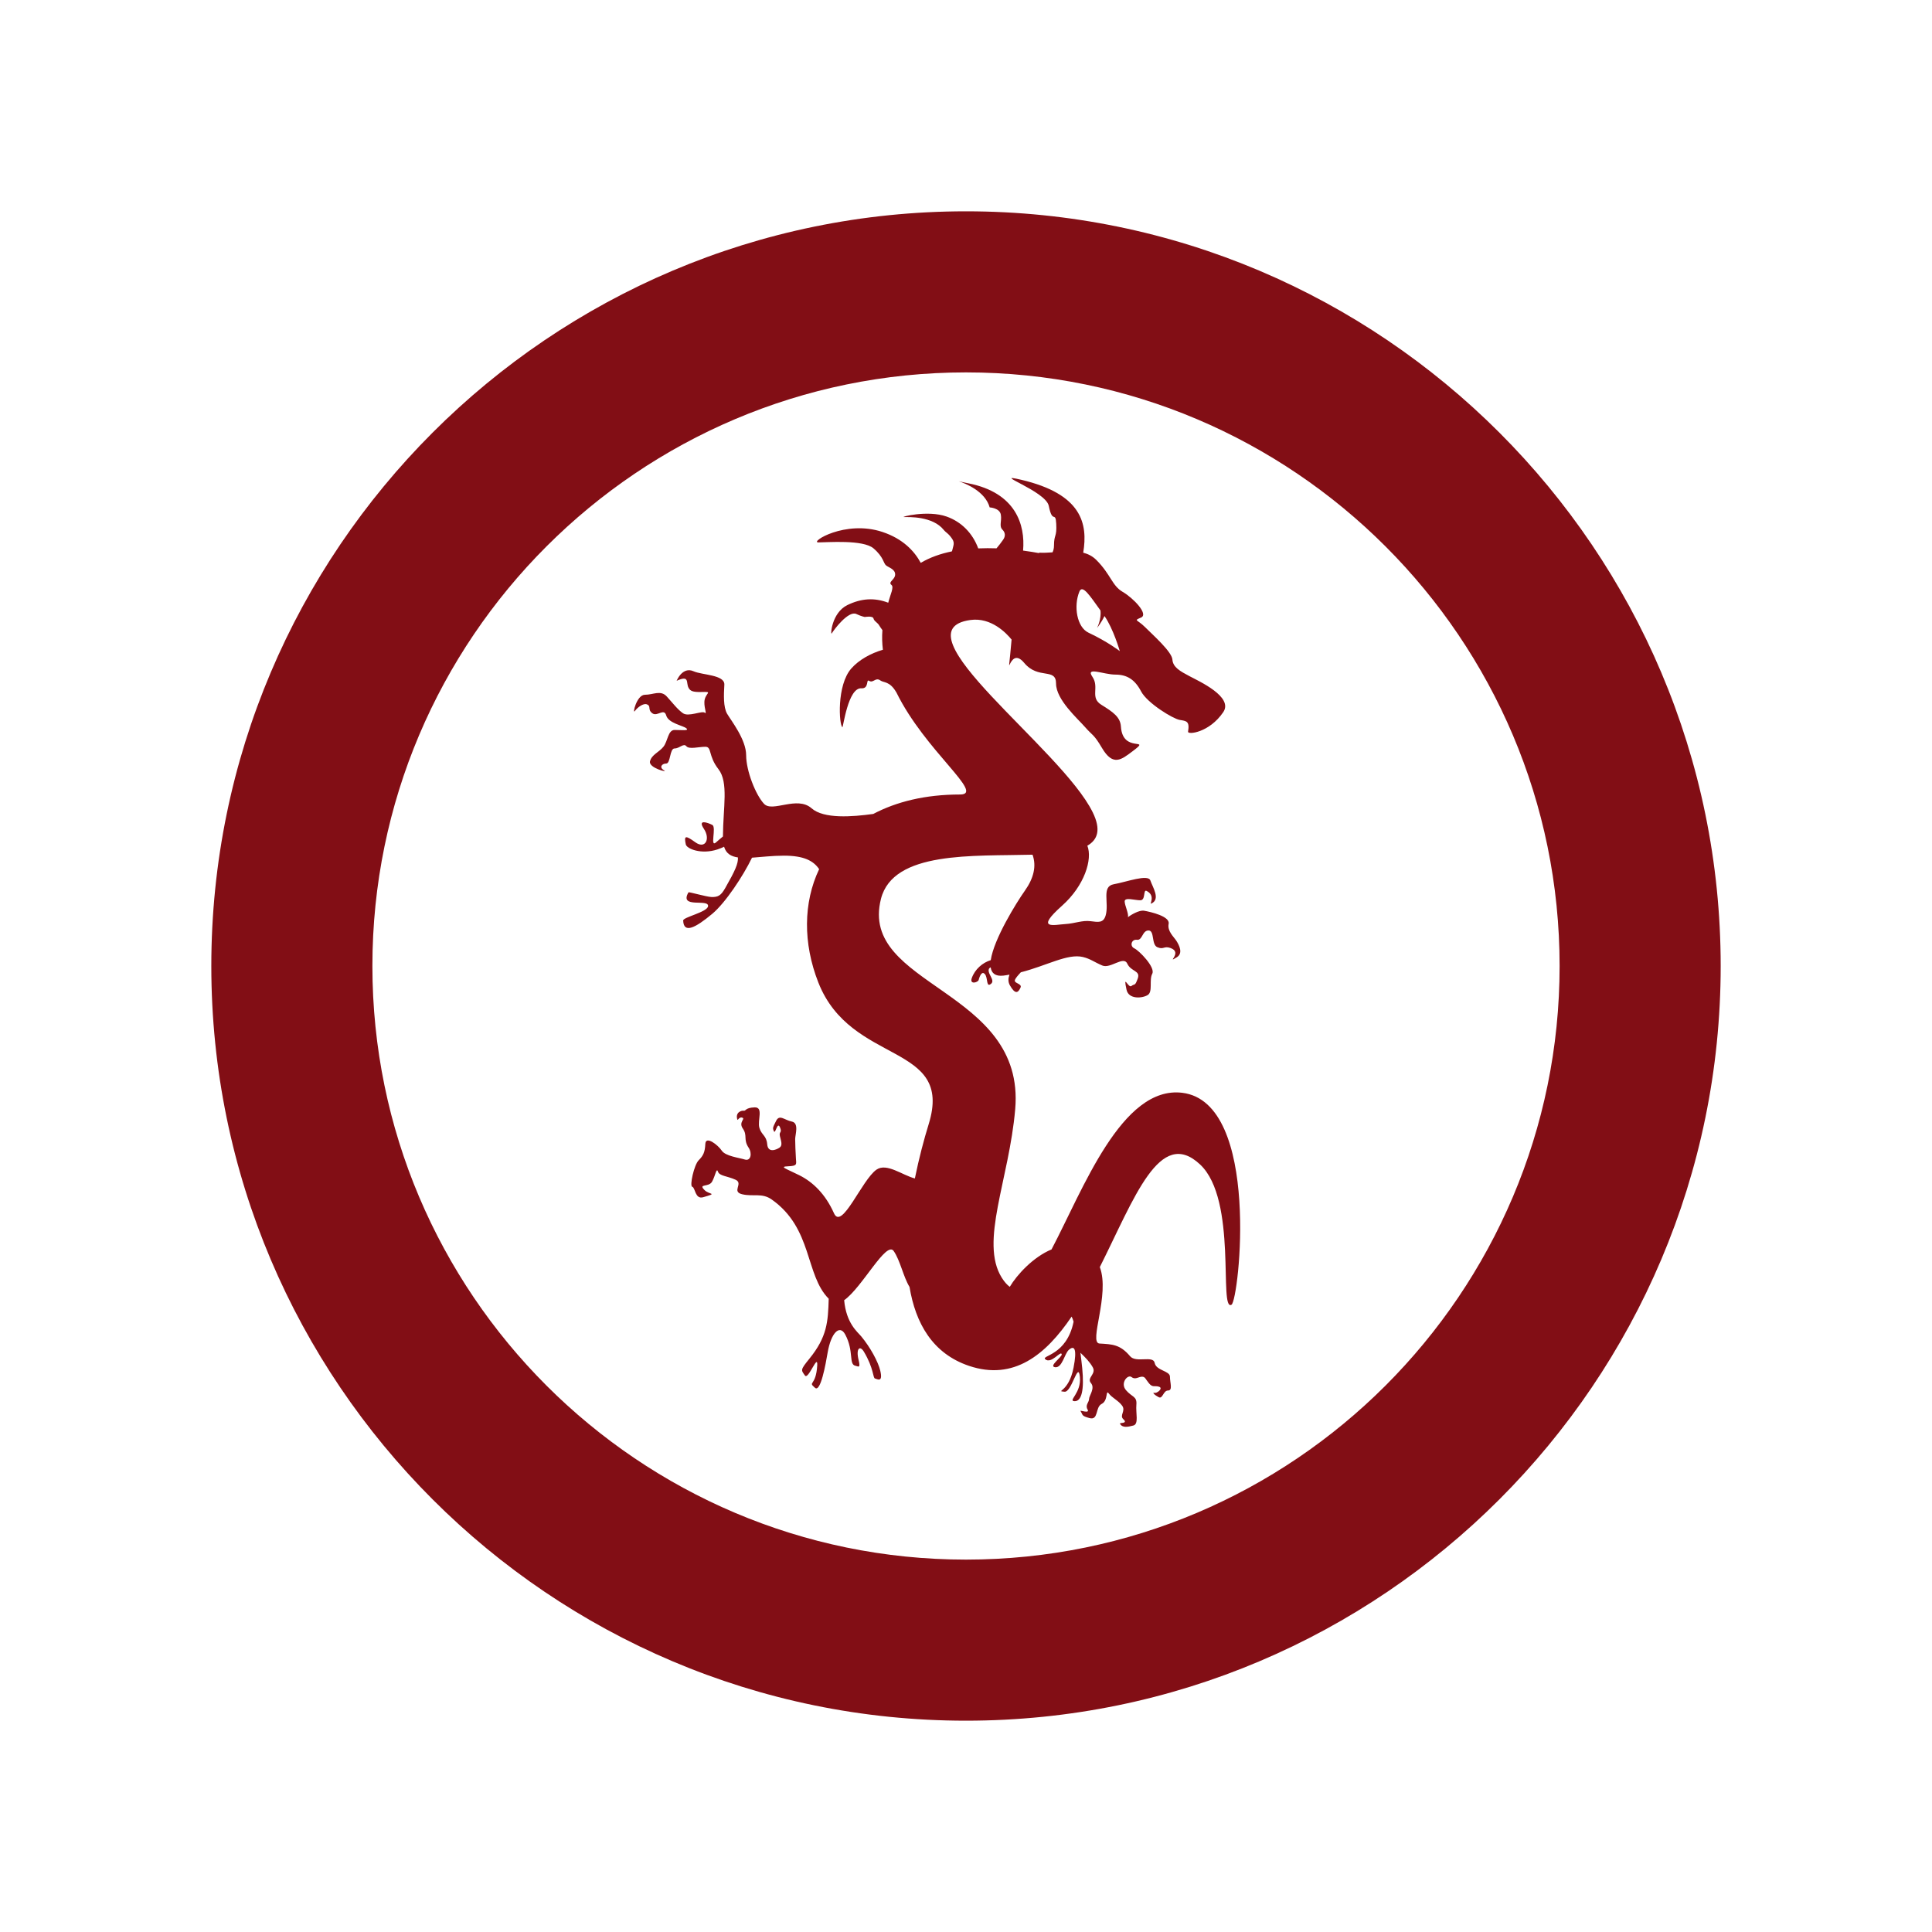 <?xml version="1.0" encoding="utf-8"?>
<!-- Generator: Adobe Illustrator 17.0.0, SVG Export Plug-In . SVG Version: 6.00 Build 0)  -->
<!DOCTYPE svg PUBLIC "-//W3C//DTD SVG 1.1//EN" "http://www.w3.org/Graphics/SVG/1.1/DTD/svg11.dtd">
<svg version="1.1" id="Layer_1" xmlns="http://www.w3.org/2000/svg" xmlns:xlink="http://www.w3.org/1999/xlink" x="0px" y="0px"
	 width="64px" height="64px" viewBox="0 0 64 64" enable-background="new 0 0 64 64" xml:space="preserve">
<g>
	<path fill="#820E15" d="M39.164,36.2c-2.007-0.246-3.291,3.215-4.331,5.189c-0.605,0.25-1.144,0.836-1.383,1.239
		c-0.088-0.063-0.176-0.161-0.265-0.302c-0.741-1.186,0.243-3.245,0.445-5.583c0.346-4.002-5.188-4.051-4.447-6.967
		c0.406-1.595,3.059-1.41,5.021-1.463c0.135,0.374,0.041,0.776-0.253,1.191c-0.284,0.401-1.029,1.603-1.131,2.302
		c-0.272,0.083-0.525,0.302-0.628,0.593c-0.081,0.23,0.206,0.146,0.228,0.062c0.042-0.163,0.117-0.296,0.206-0.192
		c0.097,0.113,0.046,0.408,0.167,0.345c0.12-0.063,0.086-0.156,0.023-0.277c-0.047-0.089-0.124-0.238,0.001-0.292
		c0.029,0.191,0.15,0.303,0.419,0.274c0.07-0.007,0.135-0.022,0.204-0.033c-0.044,0.123-0.051,0.241,0.016,0.358
		c0.17,0.296,0.267,0.257,0.35,0.072c0.06-0.133-0.211-0.137-0.188-0.243c0.014-0.064,0.111-0.171,0.199-0.265
		c0.859-0.219,1.548-0.628,2.056-0.506c0.252,0.061,0.371,0.167,0.642,0.282c0.273,0.115,0.704-0.333,0.828-0.062
		c0.124,0.272,0.445,0.222,0.346,0.494c-0.099,0.272-0.094,0.155-0.21,0.247c-0.105,0.083-0.281-0.435-0.161,0.124
		c0.071,0.328,0.531,0.284,0.704,0.173s0.037-0.494,0.148-0.704c0.111-0.21-0.433-0.766-0.593-0.84
		c-0.161-0.074-0.099-0.309,0.086-0.284c0.185,0.025,0.173-0.309,0.383-0.309c0.21,0,0.086,0.47,0.296,0.556
		c0.21,0.087,0.212-0.052,0.432,0.025c0.423,0.148-0.167,0.537,0.21,0.306c0.217-0.133,0.074-0.404-0.012-0.54
		c-0.086-0.136-0.309-0.321-0.259-0.568c0.049-0.247-0.593-0.395-0.815-0.433c-0.159-0.027-0.436,0.135-0.536,0.217
		c0.041-0.101-0.106-0.396-0.106-0.526c0-0.148,0.333-0.037,0.519-0.037c0.185,0,0.085-0.374,0.21-0.309
		c0.306,0.157,0.084,0.448,0.148,0.42c0.324-0.142,0.049-0.544-0.025-0.766c-0.074-0.222-0.791,0.049-1.211,0.123
		c-0.42,0.074-0.148,0.617-0.272,1.038c-0.073,0.249-0.241,0.22-0.495,0.187c-0.278-0.037-0.519,0.075-0.833,0.094
		c-0.383,0.023-1.026,0.204-0.111-0.611c0.74-0.66,1.011-1.539,0.834-1.984c0.348-0.201,0.456-0.536,0.179-1.104
		c-1.038-2.124-6.571-6.028-4.051-6.373c0.687-0.094,1.189,0.435,1.362,0.649c-0.151,1.771-0.127,0.116,0.417,0.771
		c0.47,0.566,1.056,0.148,1.056,0.685s0.722,1.167,0.963,1.445c0.241,0.278,0.284,0.222,0.556,0.685
		c0.37,0.63,0.648,0.389,1.019,0.111c0.651-0.489-0.333,0.092-0.389-0.815c-0.019-0.314-0.259-0.482-0.648-0.722
		c-0.389-0.241-0.056-0.574-0.296-0.926c-0.241-0.352,0.37-0.074,0.76-0.074c0.389,0,0.648,0.167,0.852,0.556
		s1.056,0.908,1.278,0.945c0.222,0.037,0.337,0.038,0.278,0.389c-0.018,0.111,0.704,0.037,1.167-0.648
		c0.34-0.504-0.797-1.019-1.112-1.186c-0.315-0.167-0.556-0.296-0.574-0.556c-0.019-0.259-0.648-0.815-0.908-1.075
		c-0.259-0.259-0.389-0.204-0.13-0.315s-0.259-0.648-0.611-0.852s-0.389-0.574-0.871-1.056c-0.127-0.127-0.275-0.199-0.434-0.241
		c0.159-0.958-0.041-1.943-2.055-2.415c-1.052-0.247,0.815,0.37,0.914,0.865c0.124,0.617,0.223,0.148,0.247,0.593
		c0.025,0.445-0.074,0.346-0.074,0.716c0,0.099-0.02,0.171-0.049,0.23c-0.149,0.011-0.297,0.019-0.44,0.011
		c0,0-0.006,0.008-0.011,0.014c-0.126-0.024-0.306-0.054-0.524-0.083c0.075-0.852-0.238-1.918-1.811-2.228
		c-0.157-0.031-0.257-0.054-0.32-0.069c0.227,0.073,0.877,0.334,1.024,0.866c0,0,0.333,0.018,0.37,0.241
		c0.037,0.222-0.068,0.376,0.056,0.5c0.092,0.093,0.105,0.212,0.018,0.333c-0.066,0.093-0.137,0.19-0.217,0.282
		c-0.195-0.007-0.399-0.006-0.606,0.002c-0.183-0.497-0.552-0.88-1.049-1.055c-0.63-0.222-1.556,0.018-1.408,0.018
		c0.148,0,0.945-0.037,1.316,0.426c0.074,0.093,0.155,0.111,0.278,0.296c0.093,0.139,0.037,0.222,0,0.389
		c-0.002,0.008-0.009,0.017-0.012,0.026c-0.369,0.074-0.72,0.197-1.029,0.379c-0.216-0.397-0.594-0.798-1.268-1.023
		c-1.237-0.412-2.421,0.346-2.124,0.346c0.297,0,1.482-0.099,1.828,0.198c0.345,0.296,0.321,0.494,0.42,0.568
		s0.296,0.123,0.296,0.296c0,0.173-0.247,0.247-0.123,0.346c0.092,0.073-0.035,0.311-0.106,0.59
		c-0.46-0.176-0.897-0.144-1.352,0.077c-0.528,0.256-0.569,1.024-0.519,0.939c0.074-0.127,0.556-0.766,0.815-0.642
		c0.158,0.075,0.278,0.099,0.278,0.099s0.266-0.049,0.29,0.05s0.136,0.126,0.2,0.247c0.014,0.025,0.053,0.079,0.095,0.137
		c-0.017,0.219-0.01,0.436,0.016,0.651c-0.407,0.119-0.794,0.335-1.046,0.62c-0.491,0.556-0.406,1.873-0.296,1.945
		c0.028,0.019,0.185-1.316,0.63-1.288c0.259,0.016,0.151-0.312,0.25-0.25c0.148,0.093,0.213-0.13,0.38-0.009
		c0.108,0.078,0.306,0.019,0.519,0.38c0.003,0.005,0.006,0.008,0.009,0.013c0.954,1.947,2.957,3.384,2.109,3.384
		c-1.159,0-2.112,0.242-2.874,0.644c-0.7,0.097-1.64,0.168-2.043-0.187c-0.482-0.426-1.297,0.148-1.575-0.148
		c-0.278-0.296-0.593-1.093-0.593-1.612s-0.5-1.149-0.63-1.371c-0.129-0.222-0.111-0.63-0.092-0.963
		c0.018-0.333-0.738-0.318-1.019-0.445c-0.37-0.167-0.562,0.315-0.562,0.315c0.444-0.198,0.302,0.062,0.395,0.232
		c0.056,0.102,0.13,0.148,0.435,0.139c0.364-0.011,0.158,0.019,0.102,0.241c-0.056,0.222,0.093,0.519,0,0.445
		s-0.537,0.148-0.722,0.018c-0.185-0.13-0.333-0.333-0.537-0.556c-0.204-0.222-0.444-0.056-0.722-0.056s-0.426,0.667-0.333,0.537
		c0.093-0.13,0.284-0.259,0.389-0.222c0.165,0.058,0.018,0.167,0.185,0.296c0.167,0.13,0.389-0.185,0.463,0.074
		c0.074,0.259,0.556,0.333,0.667,0.426c0.111,0.092-0.167,0.055-0.389,0.055c-0.222,0-0.222,0.37-0.37,0.556
		c-0.148,0.185-0.389,0.259-0.445,0.482c-0.055,0.222,0.63,0.389,0.463,0.296c-0.167-0.092-0.074-0.222,0.074-0.222
		c0.148,0,0.111-0.5,0.278-0.5s0.296-0.185,0.389-0.074c0.092,0.111,0.407,0.019,0.63,0.019c0.222,0,0.086,0.296,0.433,0.741
		c0.341,0.439,0.155,1.262,0.149,2.231c-0.078,0.065-0.155,0.127-0.223,0.19c-0.222,0.204,0.018-0.5-0.13-0.574
		s-0.5-0.204-0.278,0.13c0.222,0.333,0.05,0.685-0.284,0.445c-0.333-0.241-0.377-0.221-0.315,0.071
		c0.031,0.145,0.509,0.343,1.047,0.167c0.092-0.03,0.161-0.061,0.221-0.09c0.068,0.229,0.232,0.322,0.459,0.355
		c0.012,0.204-0.092,0.437-0.421,1.014c-0.139,0.243-0.231,0.306-0.463,0.296c-0.165-0.007-0.742-0.175-0.754-0.155
		c-0.324,0.556,0.687,0.196,0.648,0.463c-0.028,0.194-0.829,0.361-0.824,0.472c0.018,0.445,0.407,0.241,0.963-0.222
		c0.436-0.363,1.026-1.257,1.317-1.86c0.308-0.021,0.668-0.067,1.061-0.067c0.653,0,0.975,0.168,1.163,0.447
		c-0.527,1.108-0.537,2.455-0.027,3.753c1.087,2.767,4.496,1.976,3.656,4.694c-0.153,0.496-0.321,1.121-0.458,1.799
		c-0.419-0.11-0.935-0.525-1.271-0.292c-0.482,0.333-1.149,2.026-1.408,1.445c-0.288-0.644-0.704-1.038-1.149-1.26
		c-0.445-0.222-0.679-0.284-0.371-0.296c0.309-0.013,0.272-0.062,0.259-0.259c-0.012-0.198-0.025-0.494-0.025-0.642
		s0.136-0.531-0.111-0.581s-0.407-0.247-0.519-0.025c-0.111,0.222-0.123,0.235-0.074,0.346s0.111-0.333,0.198-0.136
		c0.087,0.198-0.037,0.136,0,0.296c0.037,0.161,0.099,0.309-0.012,0.383c-0.111,0.074-0.383,0.185-0.408-0.111
		c-0.025-0.296-0.185-0.297-0.259-0.544s0.148-0.691-0.161-0.679c-0.309,0.012-0.284,0.123-0.358,0.111
		c-0.074-0.012-0.29,0.052-0.21,0.296c0.014,0.041,0.059-0.114,0.173-0.062c0.089,0.04-0.137,0.148,0.006,0.355
		c0.167,0.241,0.006,0.355,0.195,0.639c0.121,0.183,0.071,0.451-0.127,0.389c-0.198-0.062-0.643-0.111-0.766-0.296
		c-0.123-0.185-0.531-0.506-0.543-0.222c-0.013,0.284-0.074,0.395-0.222,0.544c-0.148,0.148-0.309,0.853-0.21,0.877
		c0.099,0.025,0.09,0.422,0.358,0.346c0.509-0.145,0.204-0.08,0.05-0.235c-0.228-0.228,0.136-0.083,0.247-0.281
		c0.111-0.198,0.145-0.482,0.195-0.333c0.049,0.148,0.312,0.145,0.583,0.269c0.272,0.124-0.148,0.395,0.222,0.482
		c0.37,0.086,0.653-0.055,0.976,0.173c1.363,0.961,1.102,2.499,1.888,3.287c-0.021,0.764-0.053,1.265-0.64,1.987
		c-0.311,0.382-0.275,0.373-0.148,0.556c0.111,0.161,0.432-0.754,0.408-0.333c-0.042,0.706-0.326,0.522-0.074,0.741
		c0.185,0.161,0.351-0.772,0.42-1.173c0.111-0.642,0.395-0.939,0.581-0.593c0.299,0.558,0.104,0.998,0.346,1.038
		c0.074,0.012,0.171,0.104,0.099-0.185c-0.099-0.395,0.042-0.502,0.173-0.284c0.333,0.556,0.296,0.877,0.37,0.889
		c0.061,0.01,0.272,0.161,0.173-0.259c-0.07-0.298-0.333-0.778-0.63-1.136c-0.123-0.149-0.497-0.43-0.566-1.199
		c0.598-0.422,1.396-1.983,1.641-1.629c0.215,0.31,0.319,0.855,0.524,1.189c0.199,1.2,0.76,2.207,1.971,2.615
		c1.478,0.498,2.541-0.363,3.399-1.632c0.025,0.049,0.047,0.105,0.065,0.17l-0.001,0.002c-0.228,1.124-1.088,1.114-0.936,1.242
		c0.198,0.169,0.516-0.303,0.544-0.167c0.019,0.091-0.451,0.402-0.218,0.43c0.236,0.029,0.309-0.449,0.454-0.576
		c0.185-0.163,0.277-0.033,0.156,0.589c-0.162,0.837-0.617,0.764-0.3,0.799c0.242,0.026,0.452-1.035,0.509-0.495
		c0.058,0.54-0.409,0.798-0.178,0.808c0.235,0.01,0.327-0.367,0.256-1.095c-0.015-0.152-0.037-0.327-0.059-0.509
		c0.169,0.161,0.313,0.31,0.409,0.483c0.124,0.222-0.21,0.346-0.062,0.519c0.148,0.173-0.062,0.42-0.062,0.531
		c0,0.111-0.136,0.198-0.049,0.346c0.086,0.148-0.256,0.015-0.235,0.049c0.089,0.139,0.025,0.161,0.296,0.235
		c0.313,0.085,0.185-0.358,0.407-0.469c0.222-0.111,0.124-0.494,0.235-0.346c0.111,0.148,0.321,0.235,0.444,0.407
		c0.124,0.173-0.099,0.321,0.037,0.445c0.172,0.156-0.132,0.109-0.111,0.148c0.077,0.148,0.259,0.111,0.445,0.062
		c0.185-0.049,0.074-0.407,0.099-0.691c0.025-0.284-0.148-0.247-0.346-0.482s0.062-0.531,0.185-0.432
		c0.123,0.099,0.235-0.012,0.346-0.012c0.111,0,0.111,0.074,0.235,0.222c0.124,0.148,0.185,0.062,0.333,0.111
		s-0.077,0.241-0.173,0.198c-0.028-0.012-0.037,0.043,0.161,0.148c0.132,0.07,0.148-0.222,0.309-0.222
		c0.161,0,0.062-0.259,0.062-0.457c0-0.198-0.457-0.198-0.506-0.457s-0.618,0.013-0.815-0.222c-0.331-0.393-0.593-0.395-1.013-0.42
		c-0.369-0.022,0.354-1.619,0.011-2.532c1.147-2.284,1.983-4.659,3.324-3.397c1.247,1.173,0.605,4.883,1.038,4.644
		C41.042,43.08,41.783,36.521,39.164,36.2z M35.755,19.599c0.103-0.254,0.351,0.142,0.699,0.622
		c0.035,0.302-0.113,0.581-0.113,0.581s0.141-0.172,0.246-0.395c0.293,0.417,0.508,1.162,0.508,1.162s-0.407-0.315-1.038-0.611
		C35.676,20.778,35.557,20.087,35.755,19.599z M31.76,15.941C31.667,15.912,31.648,15.913,31.76,15.941L31.76,15.941z"/>
	<path fill="#820E15" d="M7,32c0,13.785,11.215,25,25,25s25-11.215,25-25S45.785,7,32,7S7,18.215,7,32z M12.336,32
		c0-10.843,8.821-19.664,19.664-19.664c10.843,0,19.664,8.821,19.664,19.664S42.843,51.664,32,51.664
		C21.157,51.664,12.336,42.843,12.336,32z"/>
</g>
</svg>
